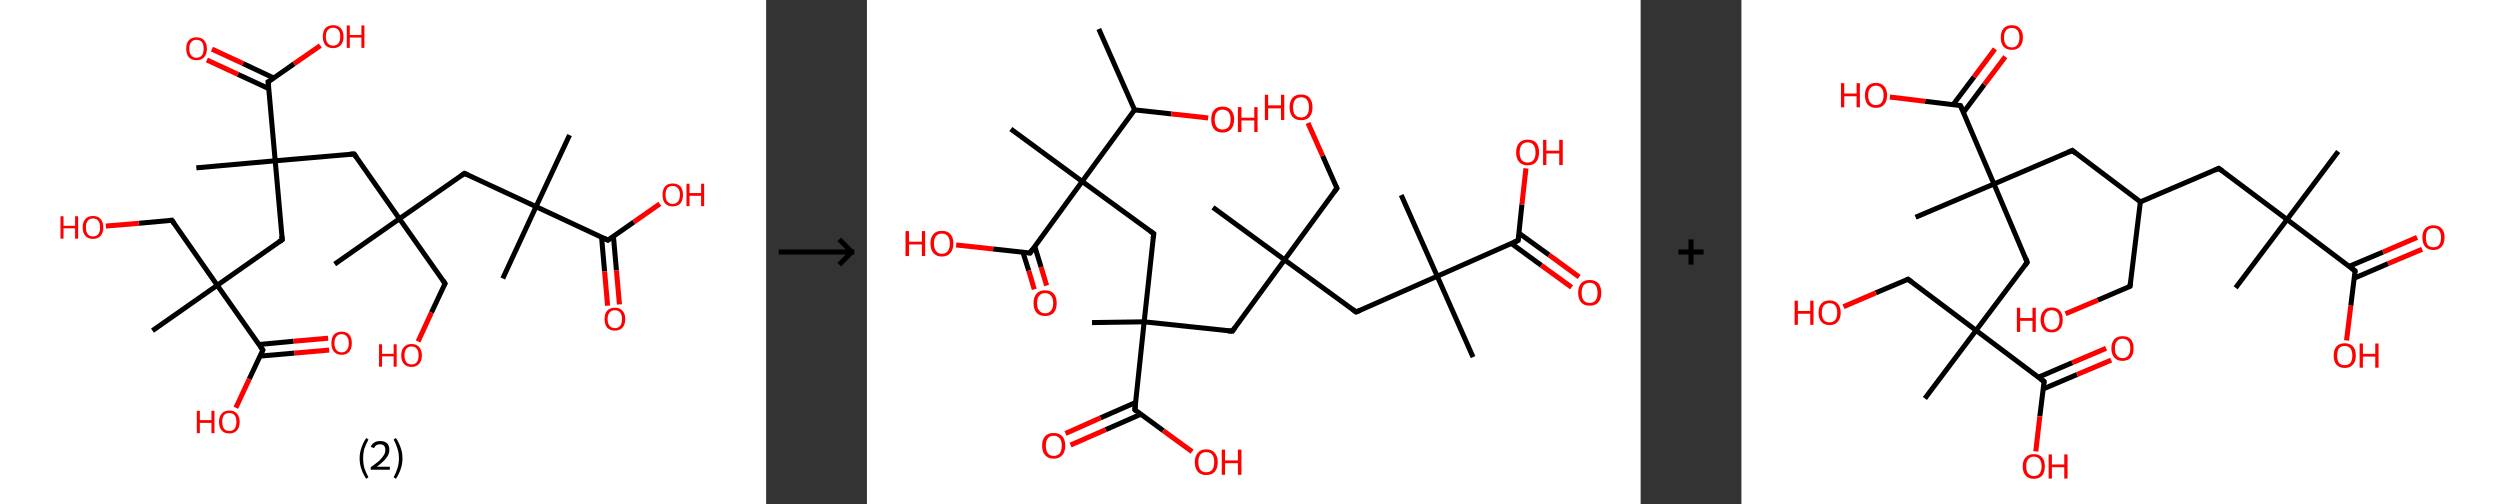 <?xml version='1.0' encoding='ASCII' standalone='yes'?>
<svg xmlns="http://www.w3.org/2000/svg" xmlns:xlink="http://www.w3.org/1999/xlink" version="1.1" width="992.0px" viewBox="0 0 992.0 200.0" height="200.0px">
  <rect x="0" y="0" width="992.0" height="200.0" fill="#333333" stroke="none"/>
  <g>
    <g transform="translate(0, 0) scale(1 1) "><!-- END OF HEADER -->
<rect style="opacity:1.0;fill:#FFFFFF;stroke:none" width="304.0" height="200.0" x="0.0" y="0.0"> </rect>
<path class="bond-0 atom-0 atom-1" d="M 132.8,104.8 L 158.5,86.8" style="fill:none;fill-rule:evenodd;stroke:#000000;stroke-width:2.0px;stroke-linecap:butt;stroke-linejoin:miter;stroke-opacity:1"/>
<path class="bond-1 atom-1 atom-2" d="M 158.5,86.8 L 176.6,112.5" style="fill:none;fill-rule:evenodd;stroke:#000000;stroke-width:2.0px;stroke-linecap:butt;stroke-linejoin:miter;stroke-opacity:1"/>
<path class="bond-2 atom-2 atom-3" d="M 176.6,112.5 L 171.2,124.0" style="fill:none;fill-rule:evenodd;stroke:#000000;stroke-width:2.0px;stroke-linecap:butt;stroke-linejoin:miter;stroke-opacity:1"/>
<path class="bond-2 atom-2 atom-3" d="M 171.2,124.0 L 165.9,135.5" style="fill:none;fill-rule:evenodd;stroke:#FF0000;stroke-width:2.0px;stroke-linecap:butt;stroke-linejoin:miter;stroke-opacity:1"/>
<path class="bond-3 atom-1 atom-4" d="M 158.5,86.8 L 184.3,68.8" style="fill:none;fill-rule:evenodd;stroke:#000000;stroke-width:2.0px;stroke-linecap:butt;stroke-linejoin:miter;stroke-opacity:1"/>
<path class="bond-4 atom-4 atom-5" d="M 184.3,68.8 L 212.7,82.0" style="fill:none;fill-rule:evenodd;stroke:#000000;stroke-width:2.0px;stroke-linecap:butt;stroke-linejoin:miter;stroke-opacity:1"/>
<path class="bond-5 atom-5 atom-6" d="M 212.7,82.0 L 199.5,110.5" style="fill:none;fill-rule:evenodd;stroke:#000000;stroke-width:2.0px;stroke-linecap:butt;stroke-linejoin:miter;stroke-opacity:1"/>
<path class="bond-6 atom-5 atom-7" d="M 212.7,82.0 L 226.0,53.6" style="fill:none;fill-rule:evenodd;stroke:#000000;stroke-width:2.0px;stroke-linecap:butt;stroke-linejoin:miter;stroke-opacity:1"/>
<path class="bond-7 atom-5 atom-8" d="M 212.7,82.0 L 241.2,95.3" style="fill:none;fill-rule:evenodd;stroke:#000000;stroke-width:2.0px;stroke-linecap:butt;stroke-linejoin:miter;stroke-opacity:1"/>
<path class="bond-8 atom-8 atom-9" d="M 238.7,94.1 L 239.9,107.7" style="fill:none;fill-rule:evenodd;stroke:#000000;stroke-width:2.0px;stroke-linecap:butt;stroke-linejoin:miter;stroke-opacity:1"/>
<path class="bond-8 atom-8 atom-9" d="M 239.9,107.7 L 241.1,121.3" style="fill:none;fill-rule:evenodd;stroke:#FF0000;stroke-width:2.0px;stroke-linecap:butt;stroke-linejoin:miter;stroke-opacity:1"/>
<path class="bond-8 atom-8 atom-9" d="M 243.4,93.7 L 244.6,107.3" style="fill:none;fill-rule:evenodd;stroke:#000000;stroke-width:2.0px;stroke-linecap:butt;stroke-linejoin:miter;stroke-opacity:1"/>
<path class="bond-8 atom-8 atom-9" d="M 244.6,107.3 L 245.8,120.8" style="fill:none;fill-rule:evenodd;stroke:#FF0000;stroke-width:2.0px;stroke-linecap:butt;stroke-linejoin:miter;stroke-opacity:1"/>
<path class="bond-9 atom-8 atom-10" d="M 241.2,95.3 L 251.5,88.1" style="fill:none;fill-rule:evenodd;stroke:#000000;stroke-width:2.0px;stroke-linecap:butt;stroke-linejoin:miter;stroke-opacity:1"/>
<path class="bond-9 atom-8 atom-10" d="M 251.5,88.1 L 261.8,80.9" style="fill:none;fill-rule:evenodd;stroke:#FF0000;stroke-width:2.0px;stroke-linecap:butt;stroke-linejoin:miter;stroke-opacity:1"/>
<path class="bond-10 atom-1 atom-11" d="M 158.5,86.8 L 140.5,61.1" style="fill:none;fill-rule:evenodd;stroke:#000000;stroke-width:2.0px;stroke-linecap:butt;stroke-linejoin:miter;stroke-opacity:1"/>
<path class="bond-11 atom-11 atom-12" d="M 140.5,61.1 L 109.2,63.8" style="fill:none;fill-rule:evenodd;stroke:#000000;stroke-width:2.0px;stroke-linecap:butt;stroke-linejoin:miter;stroke-opacity:1"/>
<path class="bond-12 atom-12 atom-13" d="M 109.2,63.8 L 77.9,66.6" style="fill:none;fill-rule:evenodd;stroke:#000000;stroke-width:2.0px;stroke-linecap:butt;stroke-linejoin:miter;stroke-opacity:1"/>
<path class="bond-13 atom-12 atom-14" d="M 109.2,63.8 L 112.0,95.1" style="fill:none;fill-rule:evenodd;stroke:#000000;stroke-width:2.0px;stroke-linecap:butt;stroke-linejoin:miter;stroke-opacity:1"/>
<path class="bond-14 atom-14 atom-15" d="M 112.0,95.1 L 86.2,113.2" style="fill:none;fill-rule:evenodd;stroke:#000000;stroke-width:2.0px;stroke-linecap:butt;stroke-linejoin:miter;stroke-opacity:1"/>
<path class="bond-15 atom-15 atom-16" d="M 86.2,113.2 L 60.5,131.2" style="fill:none;fill-rule:evenodd;stroke:#000000;stroke-width:2.0px;stroke-linecap:butt;stroke-linejoin:miter;stroke-opacity:1"/>
<path class="bond-16 atom-15 atom-17" d="M 86.2,113.2 L 68.2,87.4" style="fill:none;fill-rule:evenodd;stroke:#000000;stroke-width:2.0px;stroke-linecap:butt;stroke-linejoin:miter;stroke-opacity:1"/>
<path class="bond-17 atom-17 atom-18" d="M 68.2,87.4 L 55.1,88.6" style="fill:none;fill-rule:evenodd;stroke:#000000;stroke-width:2.0px;stroke-linecap:butt;stroke-linejoin:miter;stroke-opacity:1"/>
<path class="bond-17 atom-17 atom-18" d="M 55.1,88.6 L 42.0,89.7" style="fill:none;fill-rule:evenodd;stroke:#FF0000;stroke-width:2.0px;stroke-linecap:butt;stroke-linejoin:miter;stroke-opacity:1"/>
<path class="bond-18 atom-15 atom-19" d="M 86.2,113.2 L 104.3,138.9" style="fill:none;fill-rule:evenodd;stroke:#000000;stroke-width:2.0px;stroke-linecap:butt;stroke-linejoin:miter;stroke-opacity:1"/>
<path class="bond-19 atom-19 atom-20" d="M 103.1,141.3 L 116.9,140.1" style="fill:none;fill-rule:evenodd;stroke:#000000;stroke-width:2.0px;stroke-linecap:butt;stroke-linejoin:miter;stroke-opacity:1"/>
<path class="bond-19 atom-19 atom-20" d="M 116.9,140.1 L 130.6,138.9" style="fill:none;fill-rule:evenodd;stroke:#FF0000;stroke-width:2.0px;stroke-linecap:butt;stroke-linejoin:miter;stroke-opacity:1"/>
<path class="bond-19 atom-19 atom-20" d="M 102.7,136.7 L 116.5,135.4" style="fill:none;fill-rule:evenodd;stroke:#000000;stroke-width:2.0px;stroke-linecap:butt;stroke-linejoin:miter;stroke-opacity:1"/>
<path class="bond-19 atom-19 atom-20" d="M 116.5,135.4 L 130.2,134.2" style="fill:none;fill-rule:evenodd;stroke:#FF0000;stroke-width:2.0px;stroke-linecap:butt;stroke-linejoin:miter;stroke-opacity:1"/>
<path class="bond-20 atom-19 atom-21" d="M 104.3,138.9 L 98.9,150.4" style="fill:none;fill-rule:evenodd;stroke:#000000;stroke-width:2.0px;stroke-linecap:butt;stroke-linejoin:miter;stroke-opacity:1"/>
<path class="bond-20 atom-19 atom-21" d="M 98.9,150.4 L 93.6,161.8" style="fill:none;fill-rule:evenodd;stroke:#FF0000;stroke-width:2.0px;stroke-linecap:butt;stroke-linejoin:miter;stroke-opacity:1"/>
<path class="bond-21 atom-12 atom-22" d="M 109.2,63.8 L 106.4,32.5" style="fill:none;fill-rule:evenodd;stroke:#000000;stroke-width:2.0px;stroke-linecap:butt;stroke-linejoin:miter;stroke-opacity:1"/>
<path class="bond-22 atom-22 atom-23" d="M 108.7,31.0 L 96.4,25.2" style="fill:none;fill-rule:evenodd;stroke:#000000;stroke-width:2.0px;stroke-linecap:butt;stroke-linejoin:miter;stroke-opacity:1"/>
<path class="bond-22 atom-22 atom-23" d="M 96.4,25.2 L 84.1,19.5" style="fill:none;fill-rule:evenodd;stroke:#FF0000;stroke-width:2.0px;stroke-linecap:butt;stroke-linejoin:miter;stroke-opacity:1"/>
<path class="bond-22 atom-22 atom-23" d="M 106.7,35.2 L 94.4,29.5" style="fill:none;fill-rule:evenodd;stroke:#000000;stroke-width:2.0px;stroke-linecap:butt;stroke-linejoin:miter;stroke-opacity:1"/>
<path class="bond-22 atom-22 atom-23" d="M 94.4,29.5 L 82.1,23.8" style="fill:none;fill-rule:evenodd;stroke:#FF0000;stroke-width:2.0px;stroke-linecap:butt;stroke-linejoin:miter;stroke-opacity:1"/>
<path class="bond-23 atom-22 atom-24" d="M 106.4,32.5 L 116.7,25.3" style="fill:none;fill-rule:evenodd;stroke:#000000;stroke-width:2.0px;stroke-linecap:butt;stroke-linejoin:miter;stroke-opacity:1"/>
<path class="bond-23 atom-22 atom-24" d="M 116.7,25.3 L 127.1,18.1" style="fill:none;fill-rule:evenodd;stroke:#FF0000;stroke-width:2.0px;stroke-linecap:butt;stroke-linejoin:miter;stroke-opacity:1"/>
<path d="M 175.7,111.2 L 176.6,112.5 L 176.3,113.1" style="fill:none;stroke:#000000;stroke-width:2.0px;stroke-linecap:butt;stroke-linejoin:miter;stroke-opacity:1;"/>
<path d="M 183.0,69.7 L 184.3,68.8 L 185.7,69.4" style="fill:none;stroke:#000000;stroke-width:2.0px;stroke-linecap:butt;stroke-linejoin:miter;stroke-opacity:1;"/>
<path d="M 239.8,94.6 L 241.2,95.3 L 241.7,94.9" style="fill:none;stroke:#000000;stroke-width:2.0px;stroke-linecap:butt;stroke-linejoin:miter;stroke-opacity:1;"/>
<path d="M 141.4,62.4 L 140.5,61.1 L 138.9,61.2" style="fill:none;stroke:#000000;stroke-width:2.0px;stroke-linecap:butt;stroke-linejoin:miter;stroke-opacity:1;"/>
<path d="M 111.8,93.6 L 112.0,95.1 L 110.7,96.0" style="fill:none;stroke:#000000;stroke-width:2.0px;stroke-linecap:butt;stroke-linejoin:miter;stroke-opacity:1;"/>
<path d="M 69.1,88.7 L 68.2,87.4 L 67.5,87.5" style="fill:none;stroke:#000000;stroke-width:2.0px;stroke-linecap:butt;stroke-linejoin:miter;stroke-opacity:1;"/>
<path d="M 103.4,137.6 L 104.3,138.9 L 104.0,139.5" style="fill:none;stroke:#000000;stroke-width:2.0px;stroke-linecap:butt;stroke-linejoin:miter;stroke-opacity:1;"/>
<path d="M 106.6,34.1 L 106.4,32.5 L 107.0,32.2" style="fill:none;stroke:#000000;stroke-width:2.0px;stroke-linecap:butt;stroke-linejoin:miter;stroke-opacity:1;"/>
<path class="atom-3" d="M 150.4 136.6 L 151.6 136.6 L 151.6 140.4 L 156.2 140.4 L 156.2 136.6 L 157.4 136.6 L 157.4 145.5 L 156.2 145.5 L 156.2 141.4 L 151.6 141.4 L 151.6 145.5 L 150.4 145.5 L 150.4 136.6 " fill="#FF0000"/>
<path class="atom-3" d="M 159.2 141.0 Q 159.2 138.9, 160.3 137.7 Q 161.3 136.5, 163.3 136.5 Q 165.3 136.5, 166.3 137.7 Q 167.4 138.9, 167.4 141.0 Q 167.4 143.2, 166.3 144.4 Q 165.2 145.6, 163.3 145.6 Q 161.3 145.6, 160.3 144.4 Q 159.2 143.2, 159.2 141.0 M 163.3 144.6 Q 164.7 144.6, 165.4 143.7 Q 166.1 142.8, 166.1 141.0 Q 166.1 139.3, 165.4 138.4 Q 164.7 137.5, 163.3 137.5 Q 161.9 137.5, 161.2 138.4 Q 160.5 139.3, 160.5 141.0 Q 160.5 142.8, 161.2 143.7 Q 161.9 144.6, 163.3 144.6 " fill="#FF0000"/>
<path class="atom-9" d="M 239.9 126.6 Q 239.9 124.5, 240.9 123.3 Q 242.0 122.1, 244.0 122.1 Q 245.9 122.1, 247.0 123.3 Q 248.1 124.5, 248.1 126.6 Q 248.1 128.8, 247.0 130.0 Q 245.9 131.2, 244.0 131.2 Q 242.0 131.2, 240.9 130.0 Q 239.9 128.8, 239.9 126.6 M 244.0 130.2 Q 245.3 130.2, 246.1 129.3 Q 246.8 128.4, 246.8 126.6 Q 246.8 124.9, 246.1 124.0 Q 245.3 123.1, 244.0 123.1 Q 242.6 123.1, 241.9 124.0 Q 241.1 124.9, 241.1 126.6 Q 241.1 128.4, 241.9 129.3 Q 242.6 130.2, 244.0 130.2 " fill="#FF0000"/>
<path class="atom-10" d="M 262.9 77.3 Q 262.9 75.2, 263.9 74.0 Q 265.0 72.8, 266.9 72.8 Q 268.9 72.8, 270.0 74.0 Q 271.0 75.2, 271.0 77.3 Q 271.0 79.4, 270.0 80.7 Q 268.9 81.9, 266.9 81.9 Q 265.0 81.9, 263.9 80.7 Q 262.9 79.5, 262.9 77.3 M 266.9 80.9 Q 268.3 80.9, 269.0 80.0 Q 269.8 79.1, 269.8 77.3 Q 269.8 75.5, 269.0 74.7 Q 268.3 73.8, 266.9 73.8 Q 265.6 73.8, 264.8 74.6 Q 264.1 75.5, 264.1 77.3 Q 264.1 79.1, 264.8 80.0 Q 265.6 80.9, 266.9 80.9 " fill="#FF0000"/>
<path class="atom-10" d="M 272.4 72.9 L 273.6 72.9 L 273.6 76.6 L 278.2 76.6 L 278.2 72.9 L 279.4 72.9 L 279.4 81.8 L 278.2 81.8 L 278.2 77.7 L 273.6 77.7 L 273.6 81.8 L 272.4 81.8 L 272.4 72.9 " fill="#FF0000"/>
<path class="atom-18" d="M 24.0 85.8 L 25.2 85.8 L 25.2 89.6 L 29.8 89.6 L 29.8 85.8 L 31.0 85.8 L 31.0 94.7 L 29.8 94.7 L 29.8 90.6 L 25.2 90.6 L 25.2 94.7 L 24.0 94.7 L 24.0 85.8 " fill="#FF0000"/>
<path class="atom-18" d="M 32.8 90.2 Q 32.8 88.1, 33.9 86.9 Q 34.9 85.7, 36.9 85.7 Q 38.9 85.7, 39.9 86.9 Q 41.0 88.1, 41.0 90.2 Q 41.0 92.4, 39.9 93.6 Q 38.8 94.8, 36.9 94.8 Q 34.9 94.8, 33.9 93.6 Q 32.8 92.4, 32.8 90.2 M 36.9 93.8 Q 38.3 93.8, 39.0 92.9 Q 39.7 92.0, 39.7 90.2 Q 39.7 88.5, 39.0 87.6 Q 38.3 86.7, 36.9 86.7 Q 35.5 86.7, 34.8 87.6 Q 34.1 88.4, 34.1 90.2 Q 34.1 92.0, 34.8 92.9 Q 35.5 93.8, 36.9 93.8 " fill="#FF0000"/>
<path class="atom-20" d="M 131.5 136.2 Q 131.5 134.0, 132.5 132.8 Q 133.6 131.6, 135.6 131.6 Q 137.5 131.6, 138.6 132.8 Q 139.6 134.0, 139.6 136.2 Q 139.6 138.3, 138.6 139.5 Q 137.5 140.8, 135.6 140.8 Q 133.6 140.8, 132.5 139.5 Q 131.5 138.3, 131.5 136.2 M 135.6 139.8 Q 136.9 139.8, 137.6 138.9 Q 138.4 137.9, 138.4 136.2 Q 138.4 134.4, 137.6 133.5 Q 136.9 132.6, 135.6 132.6 Q 134.2 132.6, 133.5 133.5 Q 132.7 134.4, 132.7 136.2 Q 132.7 138.0, 133.5 138.9 Q 134.2 139.8, 135.6 139.8 " fill="#FF0000"/>
<path class="atom-21" d="M 78.1 163.0 L 79.3 163.0 L 79.3 166.7 L 83.9 166.7 L 83.9 163.0 L 85.1 163.0 L 85.1 171.9 L 83.9 171.9 L 83.9 167.8 L 79.3 167.8 L 79.3 171.9 L 78.1 171.9 L 78.1 163.0 " fill="#FF0000"/>
<path class="atom-21" d="M 86.9 167.4 Q 86.9 165.3, 88.0 164.1 Q 89.0 162.9, 91.0 162.9 Q 93.0 162.9, 94.0 164.1 Q 95.1 165.3, 95.1 167.4 Q 95.1 169.5, 94.0 170.8 Q 92.9 172.0, 91.0 172.0 Q 89.0 172.0, 88.0 170.8 Q 86.9 169.6, 86.9 167.4 M 91.0 171.0 Q 92.4 171.0, 93.1 170.1 Q 93.8 169.2, 93.8 167.4 Q 93.8 165.6, 93.1 164.8 Q 92.4 163.9, 91.0 163.9 Q 89.6 163.9, 88.9 164.7 Q 88.2 165.6, 88.2 167.4 Q 88.2 169.2, 88.9 170.1 Q 89.6 171.0, 91.0 171.0 " fill="#FF0000"/>
<path class="atom-23" d="M 73.9 19.3 Q 73.9 17.2, 74.9 16.0 Q 76.0 14.8, 78.0 14.8 Q 79.9 14.8, 81.0 16.0 Q 82.1 17.2, 82.1 19.3 Q 82.1 21.5, 81.0 22.7 Q 79.9 23.9, 78.0 23.9 Q 76.0 23.9, 74.9 22.7 Q 73.9 21.5, 73.9 19.3 M 78.0 22.9 Q 79.3 22.9, 80.1 22.0 Q 80.8 21.1, 80.8 19.3 Q 80.8 17.5, 80.1 16.7 Q 79.3 15.8, 78.0 15.8 Q 76.6 15.8, 75.9 16.7 Q 75.1 17.5, 75.1 19.3 Q 75.1 21.1, 75.9 22.0 Q 76.6 22.9, 78.0 22.9 " fill="#FF0000"/>
<path class="atom-24" d="M 128.1 14.5 Q 128.1 12.4, 129.1 11.2 Q 130.2 10.0, 132.2 10.0 Q 134.1 10.0, 135.2 11.2 Q 136.3 12.4, 136.3 14.5 Q 136.3 16.7, 135.2 17.9 Q 134.1 19.1, 132.2 19.1 Q 130.2 19.1, 129.1 17.9 Q 128.1 16.7, 128.1 14.5 M 132.2 18.1 Q 133.5 18.1, 134.3 17.2 Q 135.0 16.3, 135.0 14.5 Q 135.0 12.8, 134.3 11.9 Q 133.5 11.0, 132.2 11.0 Q 130.8 11.0, 130.1 11.9 Q 129.3 12.8, 129.3 14.5 Q 129.3 16.3, 130.1 17.2 Q 130.8 18.1, 132.2 18.1 " fill="#FF0000"/>
<path class="atom-24" d="M 137.6 10.1 L 138.8 10.1 L 138.8 13.9 L 143.4 13.9 L 143.4 10.1 L 144.6 10.1 L 144.6 19.0 L 143.4 19.0 L 143.4 14.9 L 138.8 14.9 L 138.8 19.0 L 137.6 19.0 L 137.6 10.1 " fill="#FF0000"/>
<path class="legend" d="M 142.7 181.9 Q 142.7 179.6, 143.4 177.7 Q 144.0 175.8, 145.3 173.8 L 146.2 174.4 Q 145.2 176.3, 144.6 178.0 Q 144.1 179.7, 144.1 181.9 Q 144.1 184.0, 144.6 185.8 Q 145.2 187.5, 146.2 189.4 L 145.3 190.0 Q 144.0 188.0, 143.4 186.1 Q 142.7 184.2, 142.7 181.9 " fill="#000000"/>
<path class="legend" d="M 147.1 177.3 Q 147.6 176.2, 148.5 175.6 Q 149.5 175.0, 150.9 175.0 Q 152.6 175.0, 153.6 175.9 Q 154.5 176.8, 154.5 178.5 Q 154.5 180.2, 153.3 181.7 Q 152.1 183.3, 149.5 185.2 L 154.7 185.2 L 154.7 186.4 L 147.1 186.4 L 147.1 185.4 Q 149.2 183.9, 150.5 182.8 Q 151.7 181.6, 152.3 180.6 Q 152.9 179.6, 152.9 178.6 Q 152.9 177.5, 152.4 176.9 Q 151.9 176.3, 150.9 176.3 Q 150.0 176.3, 149.4 176.6 Q 148.8 177.0, 148.4 177.8 L 147.1 177.3 " fill="#000000"/>
<path class="legend" d="M 159.7 181.9 Q 159.7 184.2, 159.0 186.1 Q 158.4 188.0, 157.1 190.0 L 156.2 189.4 Q 157.2 187.5, 157.7 185.8 Q 158.3 184.0, 158.3 181.9 Q 158.3 179.7, 157.7 178.0 Q 157.2 176.3, 156.2 174.4 L 157.1 173.8 Q 158.4 175.8, 159.0 177.7 Q 159.7 179.6, 159.7 181.9 " fill="#000000"/>
</g>
    <g transform="translate(304.0, 0) scale(1 1) "><line x1="5" y1="100" x2="35" y2="100" style="stroke:rgb(0,0,0);stroke-width:2"/>
  <line x1="34" y1="100" x2="29" y2="95" style="stroke:rgb(0,0,0);stroke-width:2"/>
  <line x1="34" y1="100" x2="29" y2="105" style="stroke:rgb(0,0,0);stroke-width:2"/>
</g>
    <g transform="translate(344.0, 0) scale(1 1) "><!-- END OF HEADER -->
<rect style="opacity:1.0;fill:#FFFFFF;stroke:none" width="307.0" height="200.0" x="0.0" y="0.0"> </rect>
<path class="bond-0 atom-0 atom-1" d="M 92.0,11.5 L 106.2,43.6" style="fill:none;fill-rule:evenodd;stroke:#000000;stroke-width:2.0px;stroke-linecap:butt;stroke-linejoin:miter;stroke-opacity:1"/>
<path class="bond-1 atom-1 atom-2" d="M 106.2,43.6 L 120.8,45.2" style="fill:none;fill-rule:evenodd;stroke:#000000;stroke-width:2.0px;stroke-linecap:butt;stroke-linejoin:miter;stroke-opacity:1"/>
<path class="bond-1 atom-1 atom-2" d="M 120.8,45.2 L 135.4,46.8" style="fill:none;fill-rule:evenodd;stroke:#FF0000;stroke-width:2.0px;stroke-linecap:butt;stroke-linejoin:miter;stroke-opacity:1"/>
<path class="bond-2 atom-1 atom-3" d="M 106.2,43.6 L 85.4,72.0" style="fill:none;fill-rule:evenodd;stroke:#000000;stroke-width:2.0px;stroke-linecap:butt;stroke-linejoin:miter;stroke-opacity:1"/>
<path class="bond-3 atom-3 atom-4" d="M 85.4,72.0 L 57.1,51.2" style="fill:none;fill-rule:evenodd;stroke:#000000;stroke-width:2.0px;stroke-linecap:butt;stroke-linejoin:miter;stroke-opacity:1"/>
<path class="bond-4 atom-3 atom-5" d="M 85.4,72.0 L 113.8,92.7" style="fill:none;fill-rule:evenodd;stroke:#000000;stroke-width:2.0px;stroke-linecap:butt;stroke-linejoin:miter;stroke-opacity:1"/>
<path class="bond-5 atom-5 atom-6" d="M 113.8,92.7 L 110.0,127.7" style="fill:none;fill-rule:evenodd;stroke:#000000;stroke-width:2.0px;stroke-linecap:butt;stroke-linejoin:miter;stroke-opacity:1"/>
<path class="bond-6 atom-6 atom-7" d="M 110.0,127.7 L 89.3,128.0" style="fill:none;fill-rule:evenodd;stroke:#000000;stroke-width:2.0px;stroke-linecap:butt;stroke-linejoin:miter;stroke-opacity:1"/>
<path class="bond-7 atom-6 atom-8" d="M 110.0,127.7 L 145.0,131.4" style="fill:none;fill-rule:evenodd;stroke:#000000;stroke-width:2.0px;stroke-linecap:butt;stroke-linejoin:miter;stroke-opacity:1"/>
<path class="bond-8 atom-8 atom-9" d="M 145.0,131.4 L 165.7,103.1" style="fill:none;fill-rule:evenodd;stroke:#000000;stroke-width:2.0px;stroke-linecap:butt;stroke-linejoin:miter;stroke-opacity:1"/>
<path class="bond-9 atom-9 atom-10" d="M 165.7,103.1 L 137.3,82.3" style="fill:none;fill-rule:evenodd;stroke:#000000;stroke-width:2.0px;stroke-linecap:butt;stroke-linejoin:miter;stroke-opacity:1"/>
<path class="bond-10 atom-9 atom-11" d="M 165.7,103.1 L 186.5,74.7" style="fill:none;fill-rule:evenodd;stroke:#000000;stroke-width:2.0px;stroke-linecap:butt;stroke-linejoin:miter;stroke-opacity:1"/>
<path class="bond-11 atom-11 atom-12" d="M 186.5,74.7 L 180.8,61.8" style="fill:none;fill-rule:evenodd;stroke:#000000;stroke-width:2.0px;stroke-linecap:butt;stroke-linejoin:miter;stroke-opacity:1"/>
<path class="bond-11 atom-11 atom-12" d="M 180.8,61.8 L 175.0,48.8" style="fill:none;fill-rule:evenodd;stroke:#FF0000;stroke-width:2.0px;stroke-linecap:butt;stroke-linejoin:miter;stroke-opacity:1"/>
<path class="bond-12 atom-9 atom-13" d="M 165.7,103.1 L 194.1,123.8" style="fill:none;fill-rule:evenodd;stroke:#000000;stroke-width:2.0px;stroke-linecap:butt;stroke-linejoin:miter;stroke-opacity:1"/>
<path class="bond-13 atom-13 atom-14" d="M 194.1,123.8 L 226.3,109.6" style="fill:none;fill-rule:evenodd;stroke:#000000;stroke-width:2.0px;stroke-linecap:butt;stroke-linejoin:miter;stroke-opacity:1"/>
<path class="bond-14 atom-14 atom-15" d="M 226.3,109.6 L 212.0,77.4" style="fill:none;fill-rule:evenodd;stroke:#000000;stroke-width:2.0px;stroke-linecap:butt;stroke-linejoin:miter;stroke-opacity:1"/>
<path class="bond-15 atom-14 atom-16" d="M 226.3,109.6 L 240.5,141.7" style="fill:none;fill-rule:evenodd;stroke:#000000;stroke-width:2.0px;stroke-linecap:butt;stroke-linejoin:miter;stroke-opacity:1"/>
<path class="bond-16 atom-14 atom-17" d="M 226.3,109.6 L 258.4,95.4" style="fill:none;fill-rule:evenodd;stroke:#000000;stroke-width:2.0px;stroke-linecap:butt;stroke-linejoin:miter;stroke-opacity:1"/>
<path class="bond-17 atom-17 atom-18" d="M 255.7,96.6 L 267.6,105.3" style="fill:none;fill-rule:evenodd;stroke:#000000;stroke-width:2.0px;stroke-linecap:butt;stroke-linejoin:miter;stroke-opacity:1"/>
<path class="bond-17 atom-17 atom-18" d="M 267.6,105.3 L 279.6,114.0" style="fill:none;fill-rule:evenodd;stroke:#FF0000;stroke-width:2.0px;stroke-linecap:butt;stroke-linejoin:miter;stroke-opacity:1"/>
<path class="bond-17 atom-17 atom-18" d="M 258.7,92.5 L 270.7,101.2" style="fill:none;fill-rule:evenodd;stroke:#000000;stroke-width:2.0px;stroke-linecap:butt;stroke-linejoin:miter;stroke-opacity:1"/>
<path class="bond-17 atom-17 atom-18" d="M 270.7,101.2 L 282.6,109.9" style="fill:none;fill-rule:evenodd;stroke:#FF0000;stroke-width:2.0px;stroke-linecap:butt;stroke-linejoin:miter;stroke-opacity:1"/>
<path class="bond-18 atom-17 atom-19" d="M 258.4,95.4 L 259.9,81.1" style="fill:none;fill-rule:evenodd;stroke:#000000;stroke-width:2.0px;stroke-linecap:butt;stroke-linejoin:miter;stroke-opacity:1"/>
<path class="bond-18 atom-17 atom-19" d="M 259.9,81.1 L 261.5,66.8" style="fill:none;fill-rule:evenodd;stroke:#FF0000;stroke-width:2.0px;stroke-linecap:butt;stroke-linejoin:miter;stroke-opacity:1"/>
<path class="bond-19 atom-6 atom-20" d="M 110.0,127.7 L 106.3,162.6" style="fill:none;fill-rule:evenodd;stroke:#000000;stroke-width:2.0px;stroke-linecap:butt;stroke-linejoin:miter;stroke-opacity:1"/>
<path class="bond-20 atom-20 atom-21" d="M 106.6,159.7 L 92.7,165.8" style="fill:none;fill-rule:evenodd;stroke:#000000;stroke-width:2.0px;stroke-linecap:butt;stroke-linejoin:miter;stroke-opacity:1"/>
<path class="bond-20 atom-20 atom-21" d="M 92.7,165.8 L 78.8,172.0" style="fill:none;fill-rule:evenodd;stroke:#FF0000;stroke-width:2.0px;stroke-linecap:butt;stroke-linejoin:miter;stroke-opacity:1"/>
<path class="bond-20 atom-20 atom-21" d="M 108.6,164.4 L 94.7,170.5" style="fill:none;fill-rule:evenodd;stroke:#000000;stroke-width:2.0px;stroke-linecap:butt;stroke-linejoin:miter;stroke-opacity:1"/>
<path class="bond-20 atom-20 atom-21" d="M 94.7,170.5 L 80.8,176.6" style="fill:none;fill-rule:evenodd;stroke:#FF0000;stroke-width:2.0px;stroke-linecap:butt;stroke-linejoin:miter;stroke-opacity:1"/>
<path class="bond-21 atom-20 atom-22" d="M 106.3,162.6 L 117.6,170.9" style="fill:none;fill-rule:evenodd;stroke:#000000;stroke-width:2.0px;stroke-linecap:butt;stroke-linejoin:miter;stroke-opacity:1"/>
<path class="bond-21 atom-20 atom-22" d="M 117.6,170.9 L 129.0,179.2" style="fill:none;fill-rule:evenodd;stroke:#FF0000;stroke-width:2.0px;stroke-linecap:butt;stroke-linejoin:miter;stroke-opacity:1"/>
<path class="bond-22 atom-3 atom-23" d="M 85.4,72.0 L 64.7,100.4" style="fill:none;fill-rule:evenodd;stroke:#000000;stroke-width:2.0px;stroke-linecap:butt;stroke-linejoin:miter;stroke-opacity:1"/>
<path class="bond-23 atom-23 atom-24" d="M 61.9,100.1 L 64.2,107.4" style="fill:none;fill-rule:evenodd;stroke:#000000;stroke-width:2.0px;stroke-linecap:butt;stroke-linejoin:miter;stroke-opacity:1"/>
<path class="bond-23 atom-23 atom-24" d="M 64.2,107.4 L 66.4,114.8" style="fill:none;fill-rule:evenodd;stroke:#FF0000;stroke-width:2.0px;stroke-linecap:butt;stroke-linejoin:miter;stroke-opacity:1"/>
<path class="bond-23 atom-23 atom-24" d="M 66.6,97.8 L 69.1,106.0" style="fill:none;fill-rule:evenodd;stroke:#000000;stroke-width:2.0px;stroke-linecap:butt;stroke-linejoin:miter;stroke-opacity:1"/>
<path class="bond-23 atom-23 atom-24" d="M 69.1,106.0 L 71.3,113.3" style="fill:none;fill-rule:evenodd;stroke:#FF0000;stroke-width:2.0px;stroke-linecap:butt;stroke-linejoin:miter;stroke-opacity:1"/>
<path class="bond-24 atom-23 atom-25" d="M 64.7,100.4 L 50.1,98.8" style="fill:none;fill-rule:evenodd;stroke:#000000;stroke-width:2.0px;stroke-linecap:butt;stroke-linejoin:miter;stroke-opacity:1"/>
<path class="bond-24 atom-23 atom-25" d="M 50.1,98.8 L 35.4,97.2" style="fill:none;fill-rule:evenodd;stroke:#FF0000;stroke-width:2.0px;stroke-linecap:butt;stroke-linejoin:miter;stroke-opacity:1"/>
<path d="M 112.4,91.7 L 113.8,92.7 L 113.6,94.5" style="fill:none;stroke:#000000;stroke-width:2.0px;stroke-linecap:butt;stroke-linejoin:miter;stroke-opacity:1;"/>
<path d="M 143.2,131.3 L 145.0,131.4 L 146.0,130.0" style="fill:none;stroke:#000000;stroke-width:2.0px;stroke-linecap:butt;stroke-linejoin:miter;stroke-opacity:1;"/>
<path d="M 185.4,76.1 L 186.5,74.7 L 186.2,74.0" style="fill:none;stroke:#000000;stroke-width:2.0px;stroke-linecap:butt;stroke-linejoin:miter;stroke-opacity:1;"/>
<path d="M 192.7,122.8 L 194.1,123.8 L 195.7,123.1" style="fill:none;stroke:#000000;stroke-width:2.0px;stroke-linecap:butt;stroke-linejoin:miter;stroke-opacity:1;"/>
<path d="M 256.8,96.1 L 258.4,95.4 L 258.5,94.7" style="fill:none;stroke:#000000;stroke-width:2.0px;stroke-linecap:butt;stroke-linejoin:miter;stroke-opacity:1;"/>
<path d="M 106.5,160.9 L 106.3,162.6 L 106.8,163.0" style="fill:none;stroke:#000000;stroke-width:2.0px;stroke-linecap:butt;stroke-linejoin:miter;stroke-opacity:1;"/>
<path d="M 65.7,98.9 L 64.7,100.4 L 64.0,100.3" style="fill:none;stroke:#000000;stroke-width:2.0px;stroke-linecap:butt;stroke-linejoin:miter;stroke-opacity:1;"/>
<path class="atom-2" d="M 136.6 47.4 Q 136.6 45.0, 137.7 43.7 Q 138.9 42.3, 141.1 42.3 Q 143.3 42.3, 144.5 43.7 Q 145.7 45.0, 145.7 47.4 Q 145.7 49.8, 144.5 51.2 Q 143.3 52.6, 141.1 52.6 Q 138.9 52.6, 137.7 51.2 Q 136.6 49.8, 136.6 47.4 M 141.1 51.4 Q 142.6 51.4, 143.5 50.4 Q 144.3 49.4, 144.3 47.4 Q 144.3 45.5, 143.5 44.5 Q 142.6 43.5, 141.1 43.5 Q 139.6 43.5, 138.8 44.5 Q 138.0 45.4, 138.0 47.4 Q 138.0 49.4, 138.8 50.4 Q 139.6 51.4, 141.1 51.4 " fill="#FF0000"/>
<path class="atom-2" d="M 147.2 42.5 L 148.6 42.5 L 148.6 46.7 L 153.7 46.7 L 153.7 42.5 L 155.0 42.5 L 155.0 52.4 L 153.7 52.4 L 153.7 47.8 L 148.6 47.8 L 148.6 52.4 L 147.2 52.4 L 147.2 42.5 " fill="#FF0000"/>
<path class="atom-12" d="M 157.9 37.6 L 159.2 37.6 L 159.2 41.8 L 164.3 41.8 L 164.3 37.6 L 165.6 37.6 L 165.6 47.6 L 164.3 47.6 L 164.3 43.0 L 159.2 43.0 L 159.2 47.6 L 157.9 47.6 L 157.9 37.6 " fill="#FF0000"/>
<path class="atom-12" d="M 167.7 42.6 Q 167.7 40.2, 168.9 38.8 Q 170.1 37.5, 172.3 37.5 Q 174.5 37.5, 175.6 38.8 Q 176.8 40.2, 176.8 42.6 Q 176.8 45.0, 175.6 46.4 Q 174.4 47.7, 172.3 47.7 Q 170.1 47.7, 168.9 46.4 Q 167.7 45.0, 167.7 42.6 M 172.3 46.6 Q 173.8 46.6, 174.6 45.6 Q 175.4 44.6, 175.4 42.6 Q 175.4 40.6, 174.6 39.6 Q 173.8 38.6, 172.3 38.6 Q 170.7 38.6, 169.9 39.6 Q 169.1 40.6, 169.1 42.6 Q 169.1 44.6, 169.9 45.6 Q 170.7 46.6, 172.3 46.6 " fill="#FF0000"/>
<path class="atom-18" d="M 282.2 116.2 Q 282.2 113.8, 283.4 112.4 Q 284.6 111.1, 286.8 111.1 Q 289.0 111.1, 290.2 112.4 Q 291.4 113.8, 291.4 116.2 Q 291.4 118.6, 290.2 120.0 Q 289.0 121.3, 286.8 121.3 Q 284.6 121.3, 283.4 120.0 Q 282.2 118.6, 282.2 116.2 M 286.8 120.2 Q 288.3 120.2, 289.1 119.2 Q 289.9 118.2, 289.9 116.2 Q 289.9 114.2, 289.1 113.2 Q 288.3 112.2, 286.8 112.2 Q 285.3 112.2, 284.4 113.2 Q 283.6 114.2, 283.6 116.2 Q 283.6 118.2, 284.4 119.2 Q 285.3 120.2, 286.8 120.2 " fill="#FF0000"/>
<path class="atom-19" d="M 257.6 60.5 Q 257.6 58.1, 258.8 56.7 Q 260.0 55.4, 262.2 55.4 Q 264.4 55.4, 265.6 56.7 Q 266.7 58.1, 266.7 60.5 Q 266.7 62.9, 265.5 64.3 Q 264.4 65.6, 262.2 65.6 Q 260.0 65.6, 258.8 64.3 Q 257.6 62.9, 257.6 60.5 M 262.2 64.5 Q 263.7 64.5, 264.5 63.5 Q 265.3 62.5, 265.3 60.5 Q 265.3 58.5, 264.5 57.5 Q 263.7 56.5, 262.2 56.5 Q 260.7 56.5, 259.8 57.5 Q 259.0 58.5, 259.0 60.5 Q 259.0 62.5, 259.8 63.5 Q 260.7 64.5, 262.2 64.5 " fill="#FF0000"/>
<path class="atom-19" d="M 268.3 55.5 L 269.6 55.5 L 269.6 59.8 L 274.7 59.8 L 274.7 55.5 L 276.1 55.5 L 276.1 65.5 L 274.7 65.5 L 274.7 60.9 L 269.6 60.9 L 269.6 65.5 L 268.3 65.5 L 268.3 55.5 " fill="#FF0000"/>
<path class="atom-21" d="M 69.5 176.8 Q 69.5 174.5, 70.7 173.1 Q 71.9 171.8, 74.1 171.8 Q 76.3 171.8, 77.5 173.1 Q 78.7 174.5, 78.7 176.8 Q 78.7 179.3, 77.5 180.6 Q 76.3 182.0, 74.1 182.0 Q 71.9 182.0, 70.7 180.6 Q 69.5 179.3, 69.5 176.8 M 74.1 180.9 Q 75.6 180.9, 76.5 179.9 Q 77.3 178.8, 77.3 176.8 Q 77.3 174.9, 76.5 173.9 Q 75.6 172.9, 74.1 172.9 Q 72.6 172.9, 71.8 173.9 Q 71.0 174.9, 71.0 176.8 Q 71.0 178.9, 71.8 179.9 Q 72.6 180.9, 74.1 180.9 " fill="#FF0000"/>
<path class="atom-22" d="M 130.1 183.4 Q 130.1 181.0, 131.3 179.7 Q 132.4 178.3, 134.6 178.3 Q 136.9 178.3, 138.0 179.7 Q 139.2 181.0, 139.2 183.4 Q 139.2 185.8, 138.0 187.2 Q 136.8 188.5, 134.6 188.5 Q 132.5 188.5, 131.3 187.2 Q 130.1 185.8, 130.1 183.4 M 134.6 187.4 Q 136.2 187.4, 137.0 186.4 Q 137.8 185.4, 137.8 183.4 Q 137.8 181.4, 137.0 180.4 Q 136.2 179.4, 134.6 179.4 Q 133.1 179.4, 132.3 180.4 Q 131.5 181.4, 131.5 183.4 Q 131.5 185.4, 132.3 186.4 Q 133.1 187.4, 134.6 187.4 " fill="#FF0000"/>
<path class="atom-22" d="M 140.8 178.4 L 142.1 178.4 L 142.1 182.7 L 147.2 182.7 L 147.2 178.4 L 148.6 178.4 L 148.6 188.4 L 147.2 188.4 L 147.2 183.8 L 142.1 183.8 L 142.1 188.4 L 140.8 188.4 L 140.8 178.4 " fill="#FF0000"/>
<path class="atom-24" d="M 66.1 120.3 Q 66.1 117.9, 67.3 116.5 Q 68.5 115.2, 70.7 115.2 Q 72.9 115.2, 74.1 116.5 Q 75.3 117.9, 75.3 120.3 Q 75.3 122.7, 74.1 124.1 Q 72.9 125.4, 70.7 125.4 Q 68.5 125.4, 67.3 124.1 Q 66.1 122.7, 66.1 120.3 M 70.7 124.3 Q 72.2 124.3, 73.0 123.3 Q 73.9 122.3, 73.9 120.3 Q 73.9 118.3, 73.0 117.3 Q 72.2 116.3, 70.7 116.3 Q 69.2 116.3, 68.4 117.3 Q 67.5 118.3, 67.5 120.3 Q 67.5 122.3, 68.4 123.3 Q 69.2 124.3, 70.7 124.3 " fill="#FF0000"/>
<path class="atom-25" d="M 15.3 91.7 L 16.7 91.7 L 16.7 95.9 L 21.8 95.9 L 21.8 91.7 L 23.1 91.7 L 23.1 101.6 L 21.8 101.6 L 21.8 97.0 L 16.7 97.0 L 16.7 101.6 L 15.3 101.6 L 15.3 91.7 " fill="#FF0000"/>
<path class="atom-25" d="M 25.2 96.6 Q 25.2 94.2, 26.4 92.9 Q 27.5 91.6, 29.7 91.6 Q 32.0 91.6, 33.1 92.9 Q 34.3 94.2, 34.3 96.6 Q 34.3 99.0, 33.1 100.4 Q 31.9 101.8, 29.7 101.8 Q 27.6 101.8, 26.4 100.4 Q 25.2 99.1, 25.2 96.6 M 29.7 100.7 Q 31.3 100.7, 32.1 99.6 Q 32.9 98.6, 32.9 96.6 Q 32.9 94.7, 32.1 93.7 Q 31.3 92.7, 29.7 92.7 Q 28.2 92.7, 27.4 93.7 Q 26.6 94.6, 26.6 96.6 Q 26.6 98.6, 27.4 99.6 Q 28.2 100.7, 29.7 100.7 " fill="#FF0000"/>
</g>
    <g transform="translate(651.0, 0) scale(1 1) "><line x1="15" y1="100" x2="25" y2="100" style="stroke:rgb(0,0,0);stroke-width:2"/>
  <line x1="20" y1="95" x2="20" y2="105" style="stroke:rgb(0,0,0);stroke-width:2"/>
</g>
    <g transform="translate(691.0, 0) scale(1 1) "><!-- END OF HEADER -->
<rect style="opacity:1.0;fill:#FFFFFF;stroke:none" width="301.0" height="200.0" x="0.0" y="0.0"> </rect>
<path class="bond-0 atom-0 atom-1" d="M 236.8,60.1 L 216.5,87.1" style="fill:none;fill-rule:evenodd;stroke:#000000;stroke-width:2.0px;stroke-linecap:butt;stroke-linejoin:miter;stroke-opacity:1"/>
<path class="bond-1 atom-1 atom-2" d="M 216.5,87.1 L 196.1,114.2" style="fill:none;fill-rule:evenodd;stroke:#000000;stroke-width:2.0px;stroke-linecap:butt;stroke-linejoin:miter;stroke-opacity:1"/>
<path class="bond-2 atom-1 atom-3" d="M 216.5,87.1 L 189.4,66.8" style="fill:none;fill-rule:evenodd;stroke:#000000;stroke-width:2.0px;stroke-linecap:butt;stroke-linejoin:miter;stroke-opacity:1"/>
<path class="bond-3 atom-3 atom-4" d="M 189.4,66.8 L 158.3,80.1" style="fill:none;fill-rule:evenodd;stroke:#000000;stroke-width:2.0px;stroke-linecap:butt;stroke-linejoin:miter;stroke-opacity:1"/>
<path class="bond-4 atom-4 atom-5" d="M 158.3,80.1 L 154.2,113.6" style="fill:none;fill-rule:evenodd;stroke:#000000;stroke-width:2.0px;stroke-linecap:butt;stroke-linejoin:miter;stroke-opacity:1"/>
<path class="bond-5 atom-5 atom-6" d="M 154.2,113.6 L 141.4,119.1" style="fill:none;fill-rule:evenodd;stroke:#000000;stroke-width:2.0px;stroke-linecap:butt;stroke-linejoin:miter;stroke-opacity:1"/>
<path class="bond-5 atom-5 atom-6" d="M 141.4,119.1 L 128.6,124.5" style="fill:none;fill-rule:evenodd;stroke:#FF0000;stroke-width:2.0px;stroke-linecap:butt;stroke-linejoin:miter;stroke-opacity:1"/>
<path class="bond-6 atom-4 atom-7" d="M 158.3,80.1 L 131.3,59.7" style="fill:none;fill-rule:evenodd;stroke:#000000;stroke-width:2.0px;stroke-linecap:butt;stroke-linejoin:miter;stroke-opacity:1"/>
<path class="bond-7 atom-7 atom-8" d="M 131.3,59.7 L 100.2,73.0" style="fill:none;fill-rule:evenodd;stroke:#000000;stroke-width:2.0px;stroke-linecap:butt;stroke-linejoin:miter;stroke-opacity:1"/>
<path class="bond-8 atom-8 atom-9" d="M 100.2,73.0 L 69.1,86.2" style="fill:none;fill-rule:evenodd;stroke:#000000;stroke-width:2.0px;stroke-linecap:butt;stroke-linejoin:miter;stroke-opacity:1"/>
<path class="bond-9 atom-8 atom-10" d="M 100.2,73.0 L 113.4,104.1" style="fill:none;fill-rule:evenodd;stroke:#000000;stroke-width:2.0px;stroke-linecap:butt;stroke-linejoin:miter;stroke-opacity:1"/>
<path class="bond-10 atom-10 atom-11" d="M 113.4,104.1 L 93.1,131.1" style="fill:none;fill-rule:evenodd;stroke:#000000;stroke-width:2.0px;stroke-linecap:butt;stroke-linejoin:miter;stroke-opacity:1"/>
<path class="bond-11 atom-11 atom-12" d="M 93.1,131.1 L 72.8,158.1" style="fill:none;fill-rule:evenodd;stroke:#000000;stroke-width:2.0px;stroke-linecap:butt;stroke-linejoin:miter;stroke-opacity:1"/>
<path class="bond-12 atom-11 atom-13" d="M 93.1,131.1 L 66.1,110.8" style="fill:none;fill-rule:evenodd;stroke:#000000;stroke-width:2.0px;stroke-linecap:butt;stroke-linejoin:miter;stroke-opacity:1"/>
<path class="bond-13 atom-13 atom-14" d="M 66.1,110.8 L 53.3,116.2" style="fill:none;fill-rule:evenodd;stroke:#000000;stroke-width:2.0px;stroke-linecap:butt;stroke-linejoin:miter;stroke-opacity:1"/>
<path class="bond-13 atom-13 atom-14" d="M 53.3,116.2 L 40.5,121.7" style="fill:none;fill-rule:evenodd;stroke:#FF0000;stroke-width:2.0px;stroke-linecap:butt;stroke-linejoin:miter;stroke-opacity:1"/>
<path class="bond-14 atom-11 atom-15" d="M 93.1,131.1 L 120.1,151.4" style="fill:none;fill-rule:evenodd;stroke:#000000;stroke-width:2.0px;stroke-linecap:butt;stroke-linejoin:miter;stroke-opacity:1"/>
<path class="bond-15 atom-15 atom-16" d="M 119.8,154.3 L 133.2,148.6" style="fill:none;fill-rule:evenodd;stroke:#000000;stroke-width:2.0px;stroke-linecap:butt;stroke-linejoin:miter;stroke-opacity:1"/>
<path class="bond-15 atom-15 atom-16" d="M 133.2,148.6 L 146.7,142.9" style="fill:none;fill-rule:evenodd;stroke:#FF0000;stroke-width:2.0px;stroke-linecap:butt;stroke-linejoin:miter;stroke-opacity:1"/>
<path class="bond-15 atom-15 atom-16" d="M 117.8,149.7 L 131.3,143.9" style="fill:none;fill-rule:evenodd;stroke:#000000;stroke-width:2.0px;stroke-linecap:butt;stroke-linejoin:miter;stroke-opacity:1"/>
<path class="bond-15 atom-15 atom-16" d="M 131.3,143.9 L 144.7,138.2" style="fill:none;fill-rule:evenodd;stroke:#FF0000;stroke-width:2.0px;stroke-linecap:butt;stroke-linejoin:miter;stroke-opacity:1"/>
<path class="bond-16 atom-15 atom-17" d="M 120.1,151.4 L 118.4,165.2" style="fill:none;fill-rule:evenodd;stroke:#000000;stroke-width:2.0px;stroke-linecap:butt;stroke-linejoin:miter;stroke-opacity:1"/>
<path class="bond-16 atom-15 atom-17" d="M 118.4,165.2 L 116.8,179.1" style="fill:none;fill-rule:evenodd;stroke:#FF0000;stroke-width:2.0px;stroke-linecap:butt;stroke-linejoin:miter;stroke-opacity:1"/>
<path class="bond-17 atom-8 atom-18" d="M 100.2,73.0 L 86.9,41.9" style="fill:none;fill-rule:evenodd;stroke:#000000;stroke-width:2.0px;stroke-linecap:butt;stroke-linejoin:miter;stroke-opacity:1"/>
<path class="bond-18 atom-18 atom-19" d="M 88.1,44.6 L 96.4,33.5" style="fill:none;fill-rule:evenodd;stroke:#000000;stroke-width:2.0px;stroke-linecap:butt;stroke-linejoin:miter;stroke-opacity:1"/>
<path class="bond-18 atom-18 atom-19" d="M 96.4,33.5 L 104.7,22.5" style="fill:none;fill-rule:evenodd;stroke:#FF0000;stroke-width:2.0px;stroke-linecap:butt;stroke-linejoin:miter;stroke-opacity:1"/>
<path class="bond-18 atom-18 atom-19" d="M 84.0,41.5 L 92.3,30.5" style="fill:none;fill-rule:evenodd;stroke:#000000;stroke-width:2.0px;stroke-linecap:butt;stroke-linejoin:miter;stroke-opacity:1"/>
<path class="bond-18 atom-18 atom-19" d="M 92.3,30.5 L 100.6,19.4" style="fill:none;fill-rule:evenodd;stroke:#FF0000;stroke-width:2.0px;stroke-linecap:butt;stroke-linejoin:miter;stroke-opacity:1"/>
<path class="bond-19 atom-18 atom-20" d="M 86.9,41.9 L 72.9,40.2" style="fill:none;fill-rule:evenodd;stroke:#000000;stroke-width:2.0px;stroke-linecap:butt;stroke-linejoin:miter;stroke-opacity:1"/>
<path class="bond-19 atom-18 atom-20" d="M 72.9,40.2 L 58.9,38.5" style="fill:none;fill-rule:evenodd;stroke:#FF0000;stroke-width:2.0px;stroke-linecap:butt;stroke-linejoin:miter;stroke-opacity:1"/>
<path class="bond-20 atom-1 atom-21" d="M 216.5,87.1 L 243.5,107.5" style="fill:none;fill-rule:evenodd;stroke:#000000;stroke-width:2.0px;stroke-linecap:butt;stroke-linejoin:miter;stroke-opacity:1"/>
<path class="bond-21 atom-21 atom-22" d="M 243.1,110.4 L 256.6,104.6" style="fill:none;fill-rule:evenodd;stroke:#000000;stroke-width:2.0px;stroke-linecap:butt;stroke-linejoin:miter;stroke-opacity:1"/>
<path class="bond-21 atom-21 atom-22" d="M 256.6,104.6 L 270.1,98.9" style="fill:none;fill-rule:evenodd;stroke:#FF0000;stroke-width:2.0px;stroke-linecap:butt;stroke-linejoin:miter;stroke-opacity:1"/>
<path class="bond-21 atom-21 atom-22" d="M 241.1,105.7 L 254.6,100.0" style="fill:none;fill-rule:evenodd;stroke:#000000;stroke-width:2.0px;stroke-linecap:butt;stroke-linejoin:miter;stroke-opacity:1"/>
<path class="bond-21 atom-21 atom-22" d="M 254.6,100.0 L 268.1,94.2" style="fill:none;fill-rule:evenodd;stroke:#FF0000;stroke-width:2.0px;stroke-linecap:butt;stroke-linejoin:miter;stroke-opacity:1"/>
<path class="bond-22 atom-21 atom-23" d="M 243.5,107.5 L 241.8,121.3" style="fill:none;fill-rule:evenodd;stroke:#000000;stroke-width:2.0px;stroke-linecap:butt;stroke-linejoin:miter;stroke-opacity:1"/>
<path class="bond-22 atom-21 atom-23" d="M 241.8,121.3 L 240.1,135.1" style="fill:none;fill-rule:evenodd;stroke:#FF0000;stroke-width:2.0px;stroke-linecap:butt;stroke-linejoin:miter;stroke-opacity:1"/>
<path d="M 190.8,67.8 L 189.4,66.8 L 187.9,67.5" style="fill:none;stroke:#000000;stroke-width:2.0px;stroke-linecap:butt;stroke-linejoin:miter;stroke-opacity:1;"/>
<path d="M 154.4,111.9 L 154.2,113.6 L 153.6,113.9" style="fill:none;stroke:#000000;stroke-width:2.0px;stroke-linecap:butt;stroke-linejoin:miter;stroke-opacity:1;"/>
<path d="M 132.6,60.8 L 131.3,59.7 L 129.7,60.4" style="fill:none;stroke:#000000;stroke-width:2.0px;stroke-linecap:butt;stroke-linejoin:miter;stroke-opacity:1;"/>
<path d="M 112.8,102.5 L 113.4,104.1 L 112.4,105.4" style="fill:none;stroke:#000000;stroke-width:2.0px;stroke-linecap:butt;stroke-linejoin:miter;stroke-opacity:1;"/>
<path d="M 67.4,111.8 L 66.1,110.8 L 65.4,111.1" style="fill:none;stroke:#000000;stroke-width:2.0px;stroke-linecap:butt;stroke-linejoin:miter;stroke-opacity:1;"/>
<path d="M 118.8,150.4 L 120.1,151.4 L 120.0,152.1" style="fill:none;stroke:#000000;stroke-width:2.0px;stroke-linecap:butt;stroke-linejoin:miter;stroke-opacity:1;"/>
<path d="M 87.6,43.4 L 86.9,41.9 L 86.2,41.8" style="fill:none;stroke:#000000;stroke-width:2.0px;stroke-linecap:butt;stroke-linejoin:miter;stroke-opacity:1;"/>
<path d="M 242.1,106.4 L 243.5,107.5 L 243.4,108.2" style="fill:none;stroke:#000000;stroke-width:2.0px;stroke-linecap:butt;stroke-linejoin:miter;stroke-opacity:1;"/>
<path class="atom-6" d="M 109.3 122.1 L 110.6 122.1 L 110.6 126.2 L 115.5 126.2 L 115.5 122.1 L 116.8 122.1 L 116.8 131.7 L 115.5 131.7 L 115.5 127.3 L 110.6 127.3 L 110.6 131.7 L 109.3 131.7 L 109.3 122.1 " fill="#FF0000"/>
<path class="atom-6" d="M 118.7 126.9 Q 118.7 124.6, 119.9 123.3 Q 121.0 122.0, 123.1 122.0 Q 125.2 122.0, 126.4 123.3 Q 127.5 124.6, 127.5 126.9 Q 127.5 129.2, 126.4 130.5 Q 125.2 131.9, 123.1 131.9 Q 121.0 131.9, 119.9 130.5 Q 118.7 129.2, 118.7 126.9 M 123.1 130.8 Q 124.6 130.8, 125.4 129.8 Q 126.2 128.8, 126.2 126.9 Q 126.2 125.0, 125.4 124.1 Q 124.6 123.1, 123.1 123.1 Q 121.7 123.1, 120.9 124.1 Q 120.1 125.0, 120.1 126.9 Q 120.1 128.8, 120.9 129.8 Q 121.7 130.8, 123.1 130.8 " fill="#FF0000"/>
<path class="atom-14" d="M 21.1 119.3 L 22.4 119.3 L 22.4 123.4 L 27.3 123.4 L 27.3 119.3 L 28.6 119.3 L 28.6 128.9 L 27.3 128.9 L 27.3 124.5 L 22.4 124.5 L 22.4 128.9 L 21.1 128.9 L 21.1 119.3 " fill="#FF0000"/>
<path class="atom-14" d="M 30.6 124.1 Q 30.6 121.8, 31.7 120.5 Q 32.8 119.2, 35.0 119.2 Q 37.1 119.2, 38.2 120.5 Q 39.4 121.8, 39.4 124.1 Q 39.4 126.4, 38.2 127.7 Q 37.1 129.0, 35.0 129.0 Q 32.9 129.0, 31.7 127.7 Q 30.6 126.4, 30.6 124.1 M 35.0 127.9 Q 36.4 127.9, 37.2 127.0 Q 38.0 126.0, 38.0 124.1 Q 38.0 122.2, 37.2 121.2 Q 36.4 120.3, 35.0 120.3 Q 33.5 120.3, 32.7 121.2 Q 31.9 122.2, 31.9 124.1 Q 31.9 126.0, 32.7 127.0 Q 33.5 127.9, 35.0 127.9 " fill="#FF0000"/>
<path class="atom-16" d="M 146.8 138.2 Q 146.8 135.9, 148.0 134.6 Q 149.1 133.4, 151.2 133.4 Q 153.4 133.4, 154.5 134.6 Q 155.6 135.9, 155.6 138.2 Q 155.6 140.6, 154.5 141.9 Q 153.3 143.2, 151.2 143.2 Q 149.1 143.2, 148.0 141.9 Q 146.8 140.6, 146.8 138.2 M 151.2 142.1 Q 152.7 142.1, 153.5 141.1 Q 154.3 140.1, 154.3 138.2 Q 154.3 136.3, 153.5 135.4 Q 152.7 134.4, 151.2 134.4 Q 149.8 134.4, 149.0 135.4 Q 148.2 136.3, 148.2 138.2 Q 148.2 140.2, 149.0 141.1 Q 149.8 142.1, 151.2 142.1 " fill="#FF0000"/>
<path class="atom-17" d="M 111.6 185.0 Q 111.6 182.7, 112.8 181.5 Q 113.9 180.2, 116.0 180.2 Q 118.2 180.2, 119.3 181.5 Q 120.4 182.7, 120.4 185.0 Q 120.4 187.4, 119.3 188.7 Q 118.1 190.0, 116.0 190.0 Q 113.9 190.0, 112.8 188.7 Q 111.6 187.4, 111.6 185.0 M 116.0 188.9 Q 117.5 188.9, 118.3 187.9 Q 119.1 187.0, 119.1 185.0 Q 119.1 183.2, 118.3 182.2 Q 117.5 181.2, 116.0 181.2 Q 114.6 181.2, 113.8 182.2 Q 113.0 183.1, 113.0 185.0 Q 113.0 187.0, 113.8 187.9 Q 114.6 188.9, 116.0 188.9 " fill="#FF0000"/>
<path class="atom-17" d="M 121.9 180.3 L 123.2 180.3 L 123.2 184.3 L 128.1 184.3 L 128.1 180.3 L 129.4 180.3 L 129.4 189.9 L 128.1 189.9 L 128.1 185.4 L 123.2 185.4 L 123.2 189.9 L 121.9 189.9 L 121.9 180.3 " fill="#FF0000"/>
<path class="atom-19" d="M 102.9 14.9 Q 102.9 12.6, 104.0 11.3 Q 105.1 10.0, 107.3 10.0 Q 109.4 10.0, 110.5 11.3 Q 111.7 12.6, 111.7 14.9 Q 111.7 17.2, 110.5 18.5 Q 109.4 19.8, 107.3 19.8 Q 105.2 19.8, 104.0 18.5 Q 102.9 17.2, 102.9 14.9 M 107.3 18.8 Q 108.7 18.8, 109.5 17.8 Q 110.3 16.8, 110.3 14.9 Q 110.3 13.0, 109.5 12.0 Q 108.7 11.1, 107.3 11.1 Q 105.8 11.1, 105.0 12.0 Q 104.2 13.0, 104.2 14.9 Q 104.2 16.8, 105.0 17.8 Q 105.8 18.8, 107.3 18.8 " fill="#FF0000"/>
<path class="atom-20" d="M 39.5 33.0 L 40.8 33.0 L 40.8 37.1 L 45.7 37.1 L 45.7 33.0 L 47.0 33.0 L 47.0 42.6 L 45.7 42.6 L 45.7 38.2 L 40.8 38.2 L 40.8 42.6 L 39.5 42.6 L 39.5 33.0 " fill="#FF0000"/>
<path class="atom-20" d="M 49.0 37.8 Q 49.0 35.5, 50.1 34.2 Q 51.2 32.9, 53.4 32.9 Q 55.5 32.9, 56.6 34.2 Q 57.8 35.5, 57.8 37.8 Q 57.8 40.1, 56.6 41.5 Q 55.5 42.8, 53.4 42.8 Q 51.3 42.8, 50.1 41.5 Q 49.0 40.1, 49.0 37.8 M 53.4 41.7 Q 54.8 41.7, 55.6 40.7 Q 56.4 39.7, 56.4 37.8 Q 56.4 35.9, 55.6 35.0 Q 54.8 34.0, 53.4 34.0 Q 51.9 34.0, 51.1 35.0 Q 50.3 35.9, 50.3 37.8 Q 50.3 39.7, 51.1 40.7 Q 51.9 41.7, 53.4 41.7 " fill="#FF0000"/>
<path class="atom-22" d="M 270.2 94.2 Q 270.2 91.9, 271.3 90.7 Q 272.5 89.4, 274.6 89.4 Q 276.7 89.4, 277.9 90.7 Q 279.0 91.9, 279.0 94.2 Q 279.0 96.6, 277.8 97.9 Q 276.7 99.2, 274.6 99.2 Q 272.5 99.2, 271.3 97.9 Q 270.2 96.6, 270.2 94.2 M 274.6 98.1 Q 276.1 98.1, 276.8 97.2 Q 277.6 96.2, 277.6 94.2 Q 277.6 92.4, 276.8 91.4 Q 276.1 90.5, 274.6 90.5 Q 273.1 90.5, 272.3 91.4 Q 271.6 92.4, 271.6 94.2 Q 271.6 96.2, 272.3 97.2 Q 273.1 98.1, 274.6 98.1 " fill="#FF0000"/>
<path class="atom-23" d="M 235.0 141.1 Q 235.0 138.8, 236.1 137.5 Q 237.3 136.2, 239.4 136.2 Q 241.5 136.2, 242.7 137.5 Q 243.8 138.8, 243.8 141.1 Q 243.8 143.4, 242.6 144.7 Q 241.5 146.0, 239.4 146.0 Q 237.3 146.0, 236.1 144.7 Q 235.0 143.4, 235.0 141.1 M 239.4 144.9 Q 240.9 144.9, 241.6 144.0 Q 242.4 143.0, 242.4 141.1 Q 242.4 139.2, 241.6 138.2 Q 240.9 137.3, 239.4 137.3 Q 237.9 137.3, 237.1 138.2 Q 236.4 139.2, 236.4 141.1 Q 236.4 143.0, 237.1 144.0 Q 237.9 144.9, 239.4 144.9 " fill="#FF0000"/>
<path class="atom-23" d="M 245.3 136.3 L 246.6 136.3 L 246.6 140.4 L 251.5 140.4 L 251.5 136.3 L 252.8 136.3 L 252.8 145.9 L 251.5 145.9 L 251.5 141.5 L 246.6 141.5 L 246.6 145.9 L 245.3 145.9 L 245.3 136.3 " fill="#FF0000"/>
</g>
  </g>
</svg>
